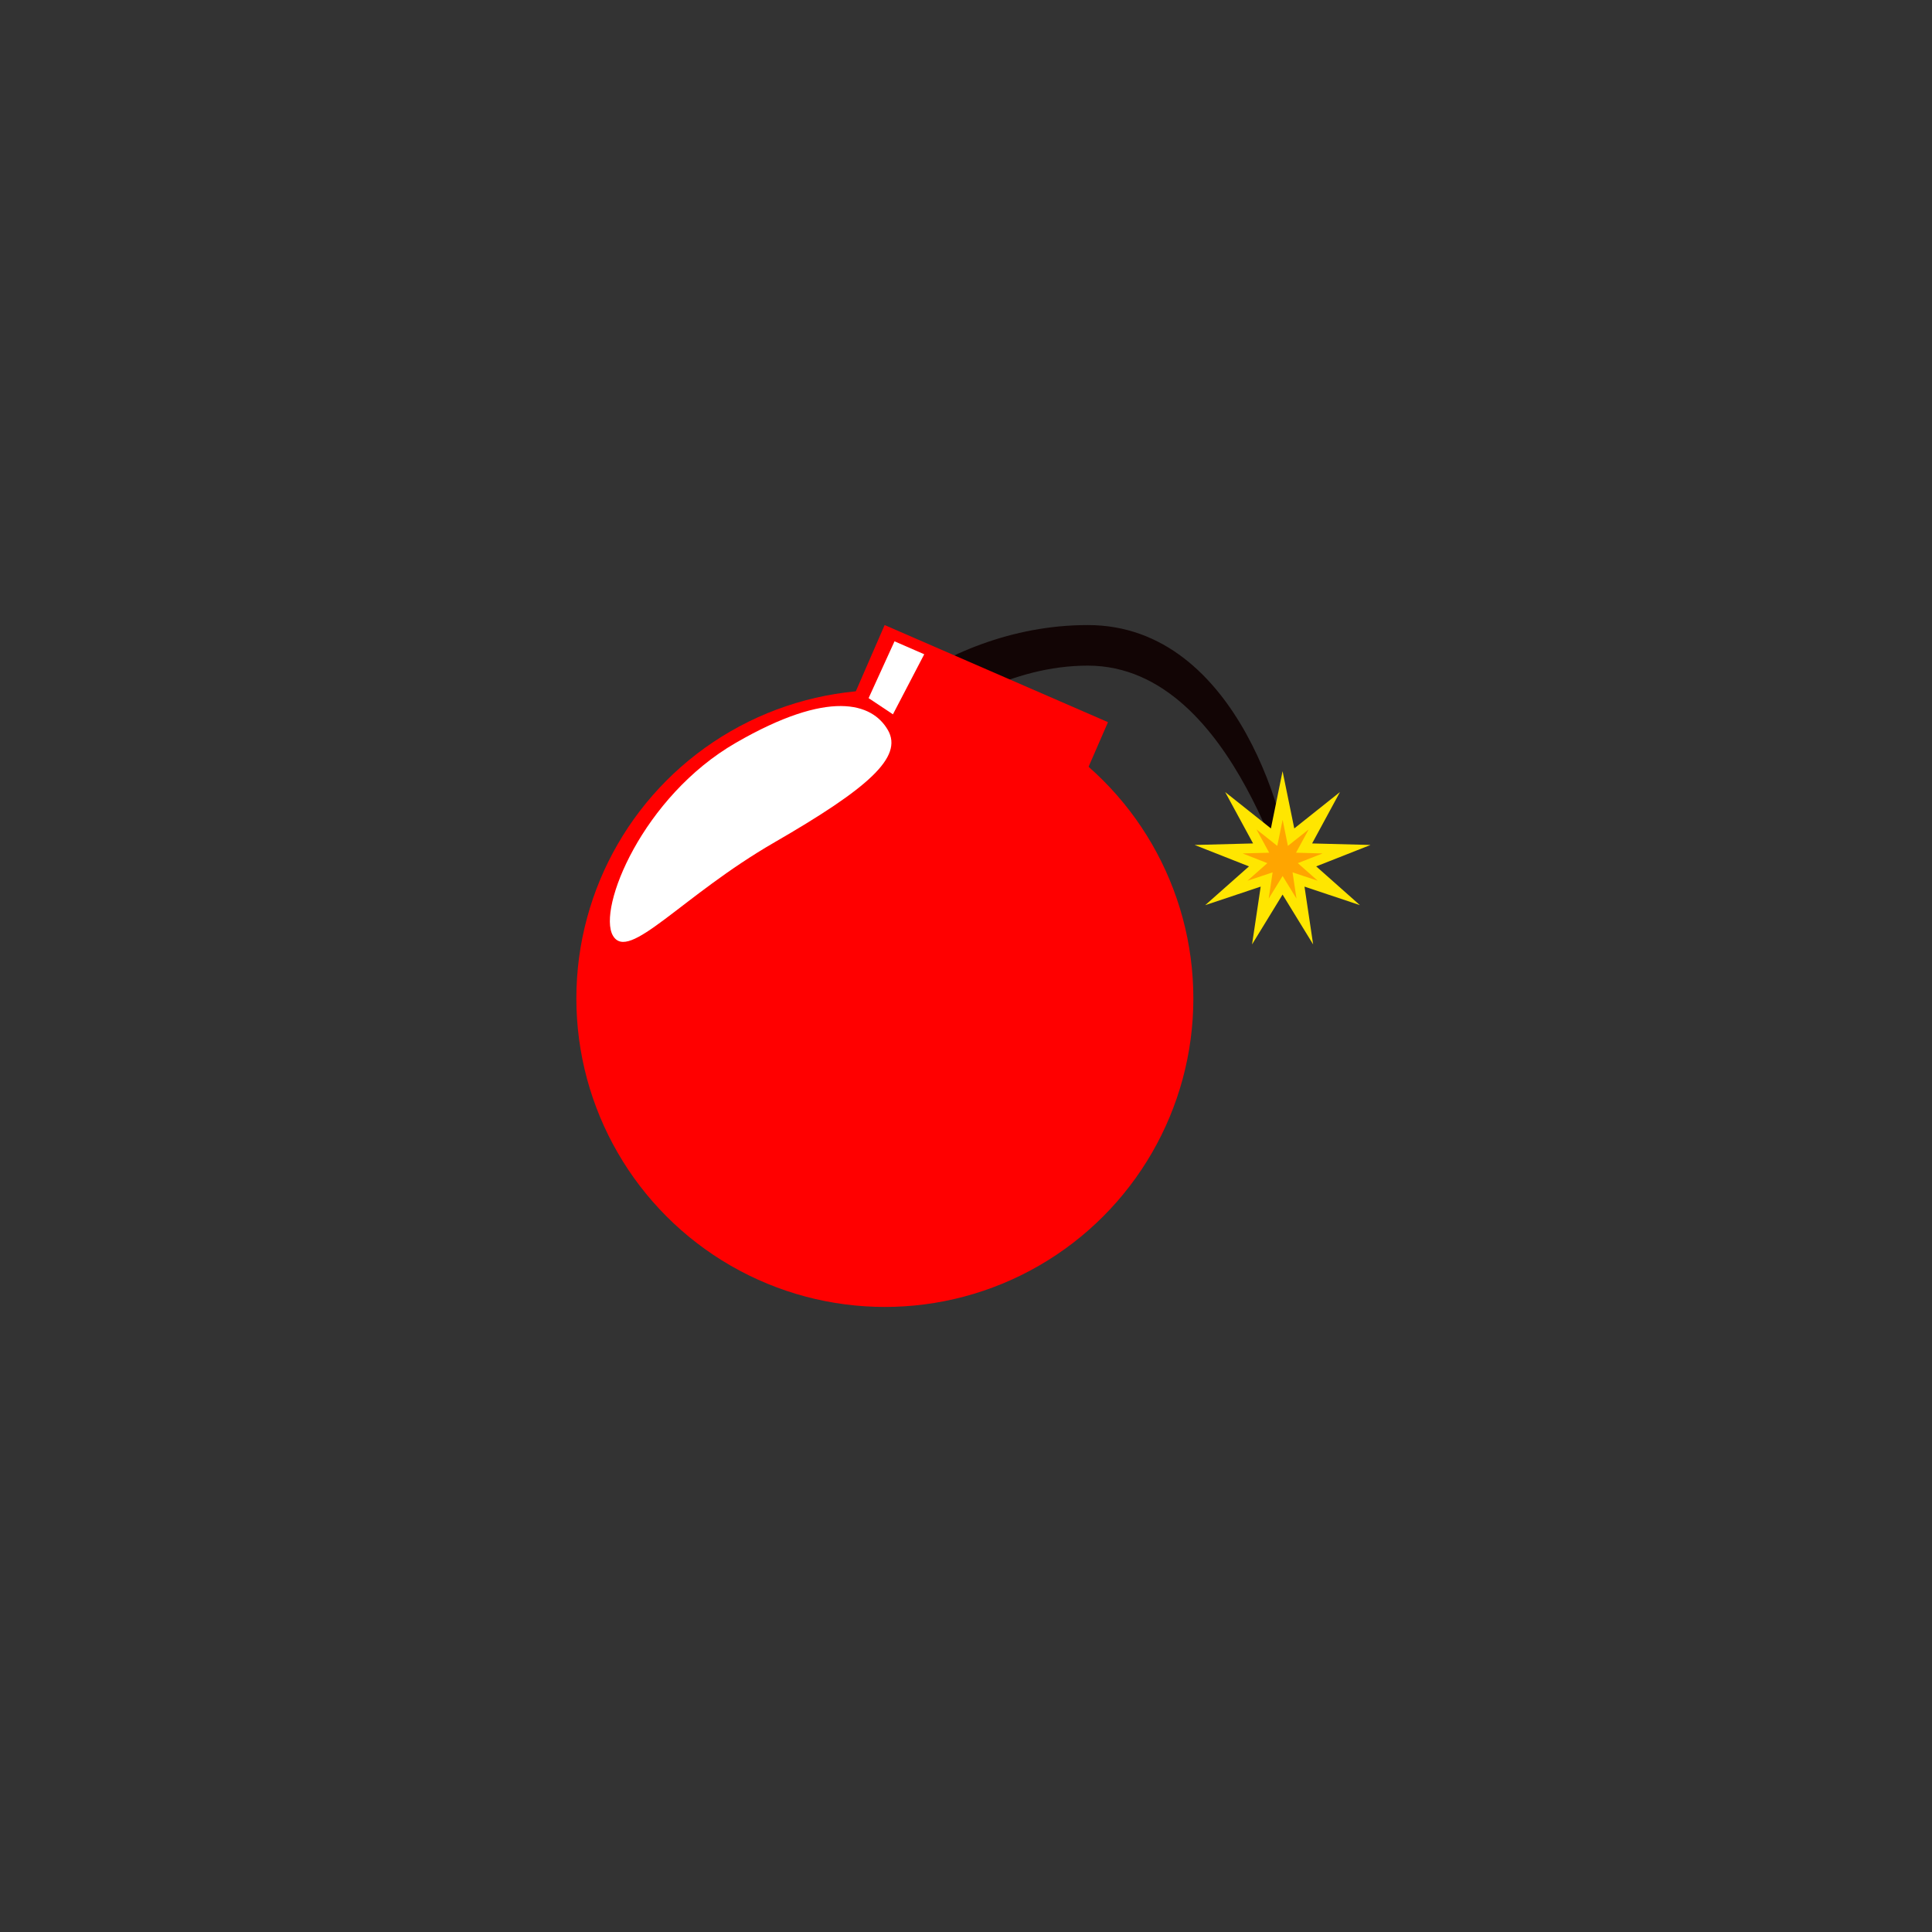 <svg width="34" height="34" viewBox="0 0 34 34" fill="none" xmlns="http://www.w3.org/2000/svg">
    <rect x="0" y="0" width="34" height="34" fill="#333333" stroke="none"/>
    <path d="M22.714 15.429C22.714 16.218 21.825 11.714 19.143 11.714C16.46 11.714 14.429 14.646 14.429 13.857C14.429 13.068 16.46 11 19.143 11C21.825 11 22.714 14.64 22.714 15.429Z" fill="#120505"/>
    <circle cx="15.572" cy="17.571" r="5.429" fill="#FF0000"/>
    <rect x="15.568" y="11" width="4.286" height="2.857" transform="rotate(23.496 15.568 11)" fill="#FF0000"/>
    <path d="M22.571 13.572L22.777 14.579L23.581 13.939L23.091 14.843L24.119 14.87L23.163 15.247L23.932 15.929L22.957 15.603L23.109 16.62L22.571 15.743L22.034 16.62L22.186 15.603L21.21 15.929L21.98 15.247L21.024 14.87L22.052 14.843L21.561 13.939L22.366 14.579L22.571 13.572Z" fill="#FFE600"/>
    <path d="M22.572 14.428L22.665 14.886L23.031 14.596L22.808 15.006L23.275 15.019L22.84 15.19L23.19 15.5L22.747 15.352L22.816 15.814L22.572 15.416L22.327 15.814L22.396 15.352L21.953 15.5L22.303 15.19L21.868 15.019L22.335 15.006L22.112 14.596L22.478 14.886L22.572 14.428Z" fill="#FFA500"/>
    <path d="M13.631 14.823C11.991 15.769 11.062 16.944 10.786 16.465C10.51 15.987 11.31 14.018 12.95 13.072C14.59 12.125 15.349 12.369 15.625 12.847C15.901 13.325 15.271 13.876 13.631 14.823Z" fill="white"/>
    <path d="M15.742 11.286L16.265 11.514L15.714 12.571L15.286 12.286L15.742 11.286Z" fill="white"/>
</svg>

